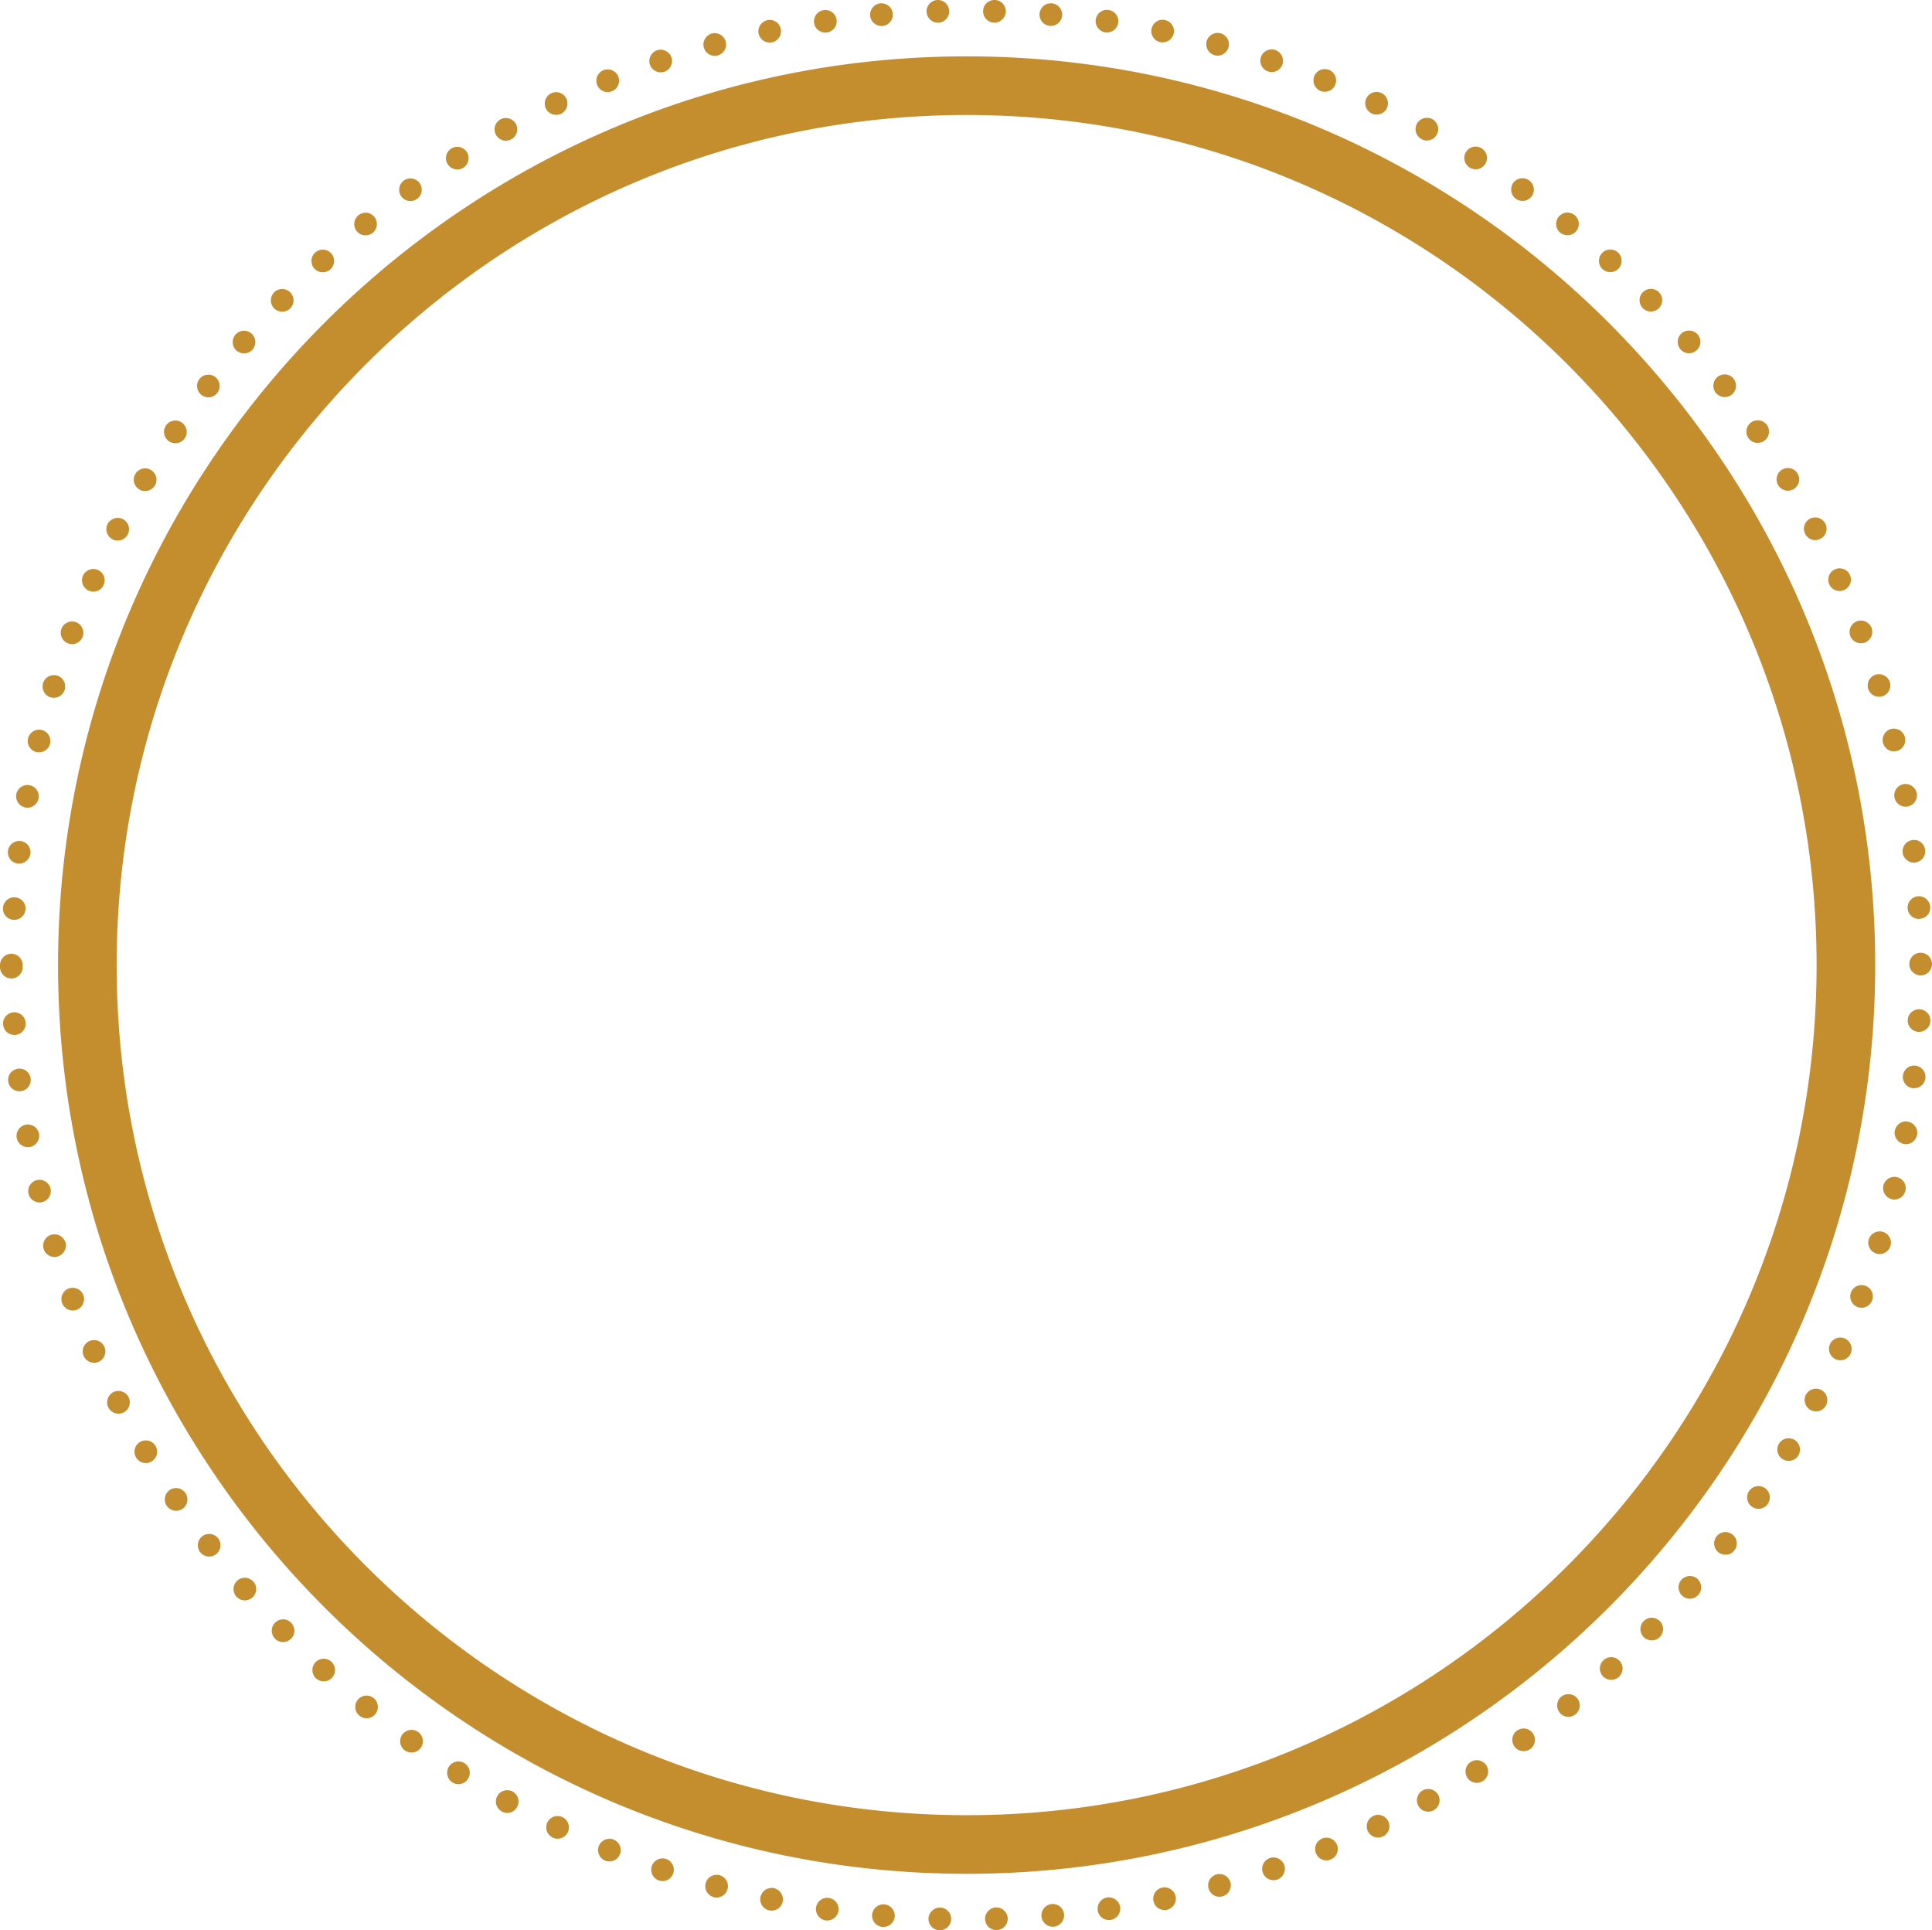 <svg version="1.1" id="图层_1" x="0px" y="0px" width="170.11px" height="169.931px" viewBox="0 0 170.11 169.931" enable-background="new 0 0 170.11 169.931" xml:space="preserve" xmlns="http://www.w3.org/2000/svg" xmlns:xlink="http://www.w3.org/1999/xlink" xmlns:xml="http://www.w3.org/XML/1998/namespace">
  <path fill="#C48E2F" d="M85.11,164.96c-44.112,0-80-35.887-80-80c0-44.112,35.888-80,80-80s80,35.888,80,80
	C165.11,129.073,129.223,164.96,85.11,164.96z M85.11,10.122c-41.266,0-74.839,33.573-74.839,74.839S43.845,159.8,85.11,159.8
	s74.839-33.573,74.839-74.839S126.376,10.122,85.11,10.122z M82.72,169.931L82.72,169.931L82.72,169.931
	c-0.55-0.02-0.989-0.48-0.97-1.031l0,0c0.021-0.549,0.48-0.988,1.03-0.969l0,0c0.55,0.01,0.979,0.469,0.97,1.02l0,0
	c-0.02,0.551-0.46,0.98-1,0.98l0,0C82.74,169.931,82.73,169.931,82.72,169.931z M87.76,169.921c-0.55,0.01-1.01-0.42-1.029-0.971
	l0,0c-0.021-0.551,0.42-1.01,0.97-1.029l0,0c0.55-0.021,1.01,0.42,1.03,0.969l0,0C88.74,169.44,88.311,169.899,87.76,169.921
	L87.76,169.921L87.76,169.921z M77.7,169.64c-0.55-0.049-0.96-0.529-0.91-1.08l0,0c0.04-0.549,0.53-0.959,1.08-0.91l0,0
	c0.55,0.041,0.96,0.531,0.91,1.08l0,0c-0.05,0.521-0.48,0.91-1,0.91l0,0C77.75,169.64,77.72,169.64,77.7,169.64z M91.7,168.71
	c-0.05-0.549,0.35-1.039,0.9-1.09h0.01c0.55-0.051,1.03,0.359,1.08,0.91l0,0c0.05,0.551-0.36,1.039-0.91,1.09l0,0c0,0,0,0,0.01,0
	l0,0c-0.03,0-0.06,0-0.09,0l0,0C92.18,169.62,91.75,169.229,91.7,168.71z M72.69,169.06c-0.54-0.08-0.92-0.59-0.84-1.139l0,0
	c0.079-0.541,0.59-0.92,1.13-0.84l0,0c0.55,0.08,0.93,0.59,0.85,1.139l0,0c-0.08,0.49-0.5,0.85-0.99,0.85l0,0
	C72.79,169.069,72.74,169.069,72.69,169.06z M96.65,168.181c-0.08-0.551,0.29-1.061,0.84-1.141l0,0c0.55-0.08,1.05,0.301,1.14,0.84
	l0,0c0.08,0.551-0.3,1.061-0.85,1.141l0,0c0,0,0,0,0.01,0l0,0c-0.05,0.01-0.1,0.01-0.149,0.01l0,0
	C97.15,169.03,96.72,168.681,96.65,168.181z M67.73,168.181L67.73,168.181L67.73,168.181c-0.54-0.111-0.891-0.641-0.771-1.18l0,0
	c0.11-0.541,0.641-0.891,1.181-0.781l0,0c0.539,0.121,0.89,0.65,0.779,1.191l0,0c-0.1,0.469-0.52,0.789-0.979,0.789l0,0
	C67.87,168.2,67.8,168.2,67.73,168.181z M101.561,167.36c-0.12-0.541,0.229-1.08,0.77-1.189l0,0c0.54-0.111,1.07,0.229,1.18,0.77
	l0,0c0.12,0.539-0.229,1.07-0.77,1.189l0,0c-0.07,0.01-0.14,0.02-0.21,0.02l0,0C102.07,168.149,101.65,167.831,101.561,167.36z
	 M62.84,167.011c-0.54-0.141-0.85-0.691-0.71-1.221l0,0c0.141-0.539,0.69-0.85,1.23-0.709l0,0c0.53,0.139,0.85,0.689,0.7,1.229l0,0
	c-0.12,0.441-0.521,0.74-0.96,0.74l0,0C63.01,167.05,62.92,167.03,62.84,167.011z M106.41,166.241c-0.15-0.531,0.16-1.08,0.7-1.23
	l0,0c0.53-0.141,1.08,0.17,1.229,0.699l0,0c0.141,0.531-0.17,1.09-0.699,1.23l0,0l0,0l0,0c-0.091,0.029-0.181,0.039-0.271,0.039l0,0
	C106.93,166.979,106.53,166.69,106.41,166.241z M58.021,165.55c-0.53-0.18-0.811-0.74-0.63-1.27l0,0
	c0.17-0.52,0.739-0.801,1.26-0.631l0,0c0.52,0.182,0.81,0.75,0.63,1.271l0,0c-0.14,0.42-0.53,0.68-0.95,0.68l0,0
	C58.23,165.601,58.12,165.581,58.021,165.55z M111.18,164.841c-0.17-0.521,0.101-1.09,0.631-1.271l0,0
	c0.52-0.18,1.09,0.102,1.27,0.631l0,0c0.18,0.52-0.11,1.09-0.63,1.27l0,0c-0.11,0.031-0.21,0.051-0.32,0.051l0,0
	C111.71,165.521,111.32,165.261,111.18,164.841z M53.28,163.8L53.28,163.8L53.28,163.8c-0.51-0.209-0.76-0.789-0.55-1.299l0,0
	c0.21-0.51,0.79-0.76,1.3-0.561v0.01c0.51,0.199,0.76,0.779,0.55,1.301l0,0c-0.15,0.389-0.53,0.619-0.92,0.619l0,0
	C53.53,163.87,53.4,163.851,53.28,163.8z M115.87,163.161c-0.21-0.521,0.03-1.102,0.55-1.311h-0.01c0.52-0.211,1.1,0.039,1.31,0.549
	l0,0c0.21,0.512-0.04,1.092-0.55,1.301l0,0l0,0l0,0c-0.12,0.051-0.25,0.08-0.38,0.08l0,0C116.4,163.78,116.03,163.54,115.87,163.161
	z M48.66,161.771c-0.49-0.24-0.71-0.83-0.47-1.33l0,0c0.239-0.5,0.83-0.711,1.33-0.471l0,0c0.5,0.23,0.71,0.83,0.479,1.33l0,0
	c-0.17,0.361-0.53,0.57-0.91,0.57l0,0C48.95,161.87,48.8,161.841,48.66,161.771z M120.43,161.2c-0.229-0.5-0.02-1.1,0.48-1.33l0,0
	c0.49-0.25,1.09-0.029,1.33,0.471l0,0c0.24,0.49,0.03,1.09-0.47,1.33l0,0l0,0l0,0c-0.141,0.059-0.29,0.1-0.431,0.1l0,0
	C120.97,161.771,120.61,161.56,120.43,161.2z M44.18,159.47c-0.489-0.27-0.659-0.869-0.399-1.359l0,0
	c0.27-0.48,0.88-0.66,1.36-0.391l0,0c0.489,0.271,0.659,0.871,0.39,1.361l0,0c-0.18,0.33-0.521,0.52-0.87,0.52l0,0
	C44.49,159.601,44.33,159.56,44.18,159.47z M124.88,158.97c-0.27-0.479-0.09-1.09,0.391-1.359l0,0c0.479-0.26,1.09-0.09,1.359,0.391
	l0,0c0.271,0.49,0.09,1.1-0.39,1.359l0,0c-0.15,0.09-0.32,0.131-0.48,0.131l0,0C125.4,159.491,125.061,159.3,124.88,158.97z
	 M39.83,156.911L39.83,156.911L39.83,156.911c-0.46-0.291-0.6-0.91-0.31-1.381l0,0c0.3-0.471,0.909-0.609,1.38-0.311l0,0
	c0.47,0.301,0.609,0.91,0.31,1.381l0,0c-0.189,0.299-0.51,0.469-0.84,0.469l0,0C40.18,157.069,40,157.021,39.83,156.911z
	 M129.19,156.491c-0.3-0.471-0.16-1.092,0.3-1.381h0.01c0.46-0.301,1.08-0.16,1.38,0.311l0,0c0.29,0.459,0.15,1.08-0.31,1.369l0,0
	c-0.17,0.109-0.351,0.16-0.54,0.16l0,0C129.7,156.95,129.38,156.79,129.19,156.491z M35.65,154.101L35.65,154.101L35.65,154.101
	c-0.45-0.32-0.55-0.951-0.23-1.4l0,0c0.32-0.449,0.95-0.551,1.4-0.23l0,0c0.45,0.32,0.55,0.951,0.229,1.4l0,0
	c-0.199,0.27-0.51,0.41-0.819,0.41l0,0C36.03,154.28,35.83,154.22,35.65,154.101z M133.34,153.751c-0.319-0.451-0.22-1.08,0.23-1.4
	l0,0c0.439-0.32,1.07-0.221,1.39,0.23l0,0c0.33,0.449,0.22,1.068-0.22,1.398l0,0c-0.18,0.121-0.39,0.182-0.59,0.182l0,0
	C133.84,154.161,133.54,154.021,133.34,153.751z M31.641,151.04c-0.421-0.35-0.49-0.98-0.141-1.4l0,0c0.34-0.43,0.97-0.5,1.4-0.148
	l0,0c0.43,0.35,0.5,0.979,0.149,1.408l0,0c-0.199,0.24-0.479,0.371-0.779,0.371l0,0C32.05,151.271,31.83,151.19,31.641,151.04z
	 M137.32,150.771c-0.34-0.43-0.28-1.061,0.149-1.41l0,0c0.431-0.34,1.061-0.279,1.41,0.15l0,0c0.34,0.43,0.28,1.049-0.149,1.4l0,0
	l0,0l0,0c-0.181,0.148-0.41,0.229-0.63,0.229l0,0C137.811,151.14,137.521,151.011,137.32,150.771z M27.83,147.761
	c-0.41-0.371-0.439-1.01-0.07-1.41l0,0c0.37-0.41,1.011-0.439,1.41-0.07l0,0c0.41,0.369,0.44,1.01,0.07,1.41l0,0
	c-0.2,0.221-0.47,0.33-0.74,0.33l0,0C28.26,148.021,28.021,147.931,27.83,147.761z M141.13,147.56c-0.38-0.41-0.35-1.039,0.061-1.41
	l0,0c0.399-0.379,1.04-0.35,1.41,0.061l0,0c0.38,0.4,0.35,1.041-0.061,1.41l0,0c-0.189,0.18-0.43,0.26-0.68,0.26l0,0
	C141.59,147.88,141.33,147.78,141.13,147.56z M24.21,144.251c-0.39-0.391-0.38-1.031,0.021-1.41l0,0
	c0.39-0.391,1.02-0.381,1.41,0.02l0,0c0.38,0.391,0.38,1.029-0.021,1.41l0,0c-0.19,0.189-0.45,0.289-0.7,0.289l0,0
	C24.66,144.56,24.4,144.46,24.21,144.251z M144.74,144.13c-0.4-0.379-0.41-1.02-0.021-1.41l0,0c0.381-0.4,1.011-0.41,1.41-0.02l0,0
	c0.4,0.381,0.41,1.01,0.021,1.41l0,0c-0.19,0.199-0.46,0.301-0.721,0.301l0,0C145.18,144.411,144.93,144.319,144.74,144.13z
	 M20.8,140.54c-0.359-0.41-0.31-1.039,0.101-1.4l0,0c0.42-0.369,1.05-0.32,1.41,0.102h0.01c0.359,0.408,0.31,1.049-0.11,1.408l0,0
	c-0.189,0.16-0.42,0.24-0.649,0.24l0,0C21.28,140.89,21,140.771,20.8,140.54z M148.141,140.501c-0.421-0.361-0.471-1-0.11-1.41l0,0
	c0.36-0.42,0.99-0.471,1.41-0.111l0,0c0.42,0.361,0.47,0.99,0.109,1.41l0,0c-0.199,0.23-0.479,0.352-0.76,0.352l0,0
	C148.561,140.741,148.33,140.661,148.141,140.501z M17.62,136.64L17.62,136.64L17.62,136.64c-0.33-0.439-0.25-1.069,0.19-1.399l0,0
	c0.439-0.34,1.06-0.25,1.399,0.181l0,0c0.33,0.439,0.25,1.07-0.189,1.41l0,0c-0.181,0.139-0.391,0.199-0.601,0.199l0,0
	C18.12,137.03,17.82,136.899,17.62,136.64z M151.32,136.671c-0.44-0.34-0.521-0.971-0.19-1.4l0,0c0.34-0.45,0.96-0.53,1.4-0.19l0,0
	c0.439,0.33,0.53,0.96,0.189,1.399l0,0l0,0l0,0c-0.189,0.25-0.489,0.391-0.79,0.391l0,0C151.72,136.87,151.5,136.8,151.32,136.671z
	 M14.68,132.56c-0.31-0.459-0.189-1.079,0.261-1.389l0,0c0.46-0.311,1.08-0.19,1.39,0.27l0,0c0.311,0.46,0.19,1.08-0.26,1.39l0,0
	c-0.18,0.11-0.37,0.171-0.561,0.171l0,0C15.19,133.001,14.87,132.851,14.68,132.56z M154.271,132.65
	c-0.46-0.31-0.58-0.931-0.271-1.38l0,0c0.311-0.461,0.93-0.58,1.391-0.28l0,0c0.46,0.31,0.579,0.94,0.27,1.39l0,0l0,0l0,0
	c-0.19,0.291-0.51,0.45-0.83,0.45l0,0C154.641,132.83,154.44,132.771,154.271,132.65z M11.98,128.31L11.98,128.31L11.98,128.31
	c-0.28-0.469-0.13-1.09,0.35-1.369l0,0c0.47-0.28,1.09-0.12,1.37,0.35l0,0c0.28,0.48,0.12,1.09-0.35,1.37l0,0
	c-0.16,0.101-0.341,0.14-0.511,0.14l0,0C12.5,128.8,12.17,128.63,11.98,128.31z M156.98,128.47c-0.48-0.279-0.63-0.89-0.351-1.369
	l0,0c0.28-0.471,0.891-0.631,1.37-0.35l0,0c0.47,0.279,0.63,0.889,0.351,1.369l0,0l0,0l0,0c-0.19,0.32-0.521,0.49-0.86,0.49l0,0
	C157.311,128.61,157.141,128.57,156.98,128.47z M9.54,123.91L9.54,123.91L9.54,123.91c-0.25-0.489-0.06-1.09,0.43-1.351l0,0
	c0.49-0.25,1.091-0.059,1.351,0.431l0,0c0.25,0.5,0.06,1.101-0.43,1.351l0,0c-0.15,0.08-0.311,0.109-0.461,0.109l0,0
	C10.07,124.45,9.72,124.261,9.54,123.91z M159.44,124.14c-0.49-0.25-0.69-0.859-0.44-1.35l0,0c0.26-0.49,0.86-0.68,1.351-0.43l0,0
	c0.489,0.25,0.689,0.859,0.43,1.35l0,0c-0.17,0.34-0.521,0.541-0.89,0.541l0,0C159.74,124.251,159.58,124.21,159.44,124.14z
	 M7.37,119.38c-0.229-0.51,0-1.1,0.5-1.32l0,0c0.51-0.229,1.1,0,1.32,0.5l0,0c0.229,0.511,0,1.101-0.5,1.33l0,0
	c-0.141,0.051-0.271,0.08-0.41,0.08l0,0C7.9,119.97,7.53,119.751,7.37,119.38z M161.641,119.671c-0.511-0.23-0.74-0.82-0.521-1.32
	l0,0c0.22-0.51,0.81-0.74,1.32-0.521l0,0c0.5,0.229,0.729,0.82,0.51,1.32l0,0l0,0l0,0c-0.16,0.38-0.53,0.601-0.91,0.601l0,0
	C161.9,119.751,161.771,119.72,161.641,119.671z M5.47,114.72c-0.199-0.52,0.061-1.09,0.58-1.289l0,0
	c0.521-0.19,1.101,0.07,1.29,0.59l0,0c0.19,0.52-0.069,1.1-0.59,1.289l0,0c-0.109,0.041-0.229,0.061-0.35,0.061l0,0
	C6,115.37,5.62,115.12,5.47,114.72z M163.561,115.07c-0.521-0.2-0.78-0.771-0.591-1.29l0,0c0.19-0.52,0.771-0.779,1.28-0.59l0,0
	c0.521,0.189,0.79,0.77,0.59,1.29l0,0c-0.14,0.399-0.529,0.649-0.939,0.649l0,0C163.79,115.13,163.67,115.11,163.561,115.07z
	 M3.84,109.95c-0.16-0.529,0.141-1.09,0.67-1.25l0,0c0.521-0.16,1.08,0.141,1.25,0.66l0,0c0.16,0.529-0.14,1.09-0.67,1.25l0,0
	C5,110.65,4.9,110.66,4.8,110.66l0,0C4.37,110.66,3.97,110.38,3.84,109.95z M165.21,110.36c-0.53-0.16-0.83-0.721-0.67-1.25l0,0
	c0.16-0.53,0.72-0.82,1.25-0.67l0,0c0.521,0.17,0.83,0.72,0.66,1.25l0,0c-0.13,0.43-0.521,0.71-0.95,0.71l0,0
	C165.4,110.4,165.3,110.39,165.21,110.36z M2.51,105.101c-0.13-0.541,0.2-1.08,0.73-1.211l0,0c0.54-0.129,1.08,0.201,1.21,0.73l0,0
	c0.13,0.54-0.2,1.08-0.73,1.21l0,0c-0.079,0.021-0.159,0.03-0.239,0.03l0,0C3.03,105.86,2.62,105.55,2.51,105.101z M166.57,105.57
	c-0.54-0.13-0.87-0.67-0.74-1.21l0,0c0.13-0.53,0.67-0.859,1.2-0.73l0,0c0.54,0.121,0.87,0.66,0.74,1.2l0,0
	c-0.11,0.46-0.521,0.771-0.971,0.771l0,0C166.72,105.601,166.65,105.591,166.57,105.57z M1.47,100.171
	c-0.1-0.541,0.261-1.061,0.801-1.16l0,0c0.55-0.101,1.069,0.26,1.17,0.799l0,0c0.09,0.551-0.271,1.07-0.811,1.171l0,0
	c-0.06,0.01-0.12,0.01-0.18,0.01l0,0C1.98,100.99,1.55,100.65,1.47,100.171z M167.641,100.71c-0.54-0.1-0.91-0.619-0.811-1.16l0,0
	c0.1-0.539,0.62-0.91,1.16-0.81l0,0c0.54,0.101,0.91,0.62,0.81,1.16l0,0c-0.09,0.489-0.51,0.83-0.979,0.83l0,0
	C167.76,100.73,167.7,100.72,167.641,100.71z M0.72,95.19C0.65,94.64,1.05,94.14,1.59,94.08l0,0c0.551-0.069,1.051,0.32,1.11,0.87
	l0,0c0.07,0.551-0.32,1.051-0.87,1.109l0,0C1.79,96.07,1.75,96.07,1.71,96.07l0,0C1.21,96.07,0.78,95.7,0.72,95.19z M168.42,95.8
	c-0.55-0.069-0.939-0.56-0.87-1.109l0,0c0.061-0.551,0.561-0.95,1.101-0.881l0,0c0.55,0.061,0.939,0.561,0.88,1.111l0,0
	c-0.061,0.51-0.49,0.879-0.99,0.879l0,0C168.5,95.8,168.46,95.8,168.42,95.8z M0.271,90.171C0.23,89.62,0.65,89.15,1.2,89.12l0,0
	c0.56-0.04,1.03,0.381,1.06,0.93l0,0c0.04,0.551-0.38,1.03-0.93,1.061l0,0c-0.02,0-0.04,0-0.06,0l0,0
	C0.74,91.11,0.3,90.71,0.271,90.171z M168.91,90.841c-0.55-0.031-0.97-0.5-0.94-1.051l0,0c0.03-0.55,0.5-0.98,1.061-0.939l0,0
	c0.55,0.029,0.97,0.5,0.939,1.05l0,0c-0.029,0.53-0.47,0.94-1,0.94l0,0C168.95,90.841,168.93,90.841,168.91,90.841z M0,85.14
	c0-0.02,0-0.05,0-0.08l0,0c0-0.03,0-0.07,0-0.1l0,0l0,0l0,0c0-0.55,0.45-1,1-1l0,0c0.55,0,1,0.45,1,1l0,0c0,0.03,0,0.06,0,0.09l0,0
	c0,0.03,0,0.06,0,0.09l0,0c0,0.55-0.45,1-1,1l0,0C0.45,86.14,0,85.69,0,85.14z M168.11,84.87c0-0.55,0.439-1,1-1l0,0
	c0.55,0,1,0.45,1,1l0,0c0,0.55-0.45,1-1,1l0,0C168.561,85.87,168.11,85.42,168.11,84.87z M1.2,80.98c-0.56-0.03-0.98-0.5-0.94-1.05
	l0,0l0,0l0,0c0.03-0.55,0.5-0.97,1.051-0.94l0,0c0.55,0.03,0.979,0.5,0.939,1.05l0,0c-0.03,0.53-0.47,0.94-0.99,0.94l0,0
	C1.24,80.98,1.22,80.98,1.2,80.98z M167.96,79.95c-0.03-0.55,0.391-1.02,0.94-1.05l0,0c0.55-0.04,1.02,0.39,1.06,0.94l0,0
	c0.03,0.55-0.39,1.02-0.939,1.05l0,0c-0.021,0.01-0.04,0.01-0.061,0.01l0,0C168.43,80.9,167.99,80.49,167.96,79.95z M1.57,76.021
	c-0.55-0.06-0.94-0.56-0.87-1.11l0,0l0,0l0,0c0.06-0.55,0.56-0.94,1.11-0.87l0,0C2.36,74.1,2.75,74.6,2.68,75.15v-0.01
	c-0.06,0.51-0.489,0.89-0.989,0.89l0,0C1.65,76.03,1.61,76.03,1.57,76.021z M167.521,75.06h0.01c-0.07-0.55,0.32-1.05,0.87-1.11l0,0
	c0.55-0.07,1.04,0.32,1.109,0.87l0,0c0.07,0.55-0.33,1.04-0.869,1.11l0,0c-0.051,0.01-0.091,0.01-0.12,0.01l0,0
	C168.021,75.94,167.59,75.56,167.521,75.06z M2.24,71.09c-0.54-0.1-0.9-0.62-0.811-1.16l0,0c0.101-0.55,0.62-0.91,1.16-0.81l0,0
	c0.551,0.1,0.91,0.62,0.811,1.16l0,0c-0.08,0.48-0.51,0.83-0.98,0.83l0,0C2.36,71.11,2.3,71.1,2.24,71.09z M166.8,70.19
	c-0.1-0.54,0.261-1.06,0.811-1.16l0,0c0.54-0.09,1.06,0.27,1.16,0.81l0,0c0.1,0.54-0.271,1.06-0.811,1.16l0,0
	c-0.06,0.01-0.12,0.02-0.17,0.02l0,0C167.311,71.021,166.891,70.68,166.8,70.19z M3.2,66.21C2.67,66.08,2.34,65.54,2.47,65l0,0l0,0
	l0,0c0.131-0.54,0.671-0.87,1.2-0.74l0,0c0.54,0.13,0.87,0.67,0.74,1.21l0,0c-0.11,0.46-0.52,0.76-0.97,0.76l0,0
	C3.36,66.23,3.28,66.22,3.2,66.21z M165.79,65.38c-0.13-0.54,0.2-1.08,0.73-1.21l0,0c0.54-0.13,1.08,0.2,1.21,0.74l0,0
	c0.13,0.54-0.2,1.08-0.74,1.21l0,0c-0.07,0.02-0.15,0.03-0.23,0.03l0,0C166.311,66.15,165.9,65.84,165.79,65.38z M4.45,61.39
	c-0.521-0.16-0.82-0.72-0.66-1.25l0,0c0.16-0.53,0.72-0.83,1.25-0.66l0,0c0.53,0.15,0.82,0.71,0.66,1.24l0,0
	c-0.13,0.43-0.521,0.71-0.95,0.71l0,0C4.65,61.43,4.55,61.42,4.45,61.39z M164.49,60.64L164.49,60.64
	c-0.16-0.53,0.13-1.09,0.66-1.25l0,0c0.529-0.16,1.09,0.14,1.25,0.66l0,0c0.16,0.53-0.141,1.09-0.66,1.25l0,0
	c-0.1,0.03-0.2,0.04-0.3,0.04l0,0C165.021,61.34,164.62,61.07,164.49,60.64z M5.99,56.64c-0.51-0.19-0.78-0.76-0.58-1.28l0,0
	c0.19-0.52,0.76-0.78,1.28-0.59l0,0c0.52,0.19,0.779,0.77,0.59,1.29l0,0c-0.15,0.4-0.53,0.65-0.94,0.65l0,0
	C6.23,56.71,6.11,56.69,5.99,56.64z M162.91,55.98c-0.19-0.52,0.07-1.09,0.59-1.29l0,0c0.51-0.19,1.09,0.07,1.29,0.59l0,0
	c0.19,0.52-0.08,1.1-0.59,1.29l0,0c-0.12,0.04-0.24,0.06-0.35,0.06l0,0C163.44,56.63,163.061,56.38,162.91,55.98z M7.82,52
	c-0.51-0.22-0.74-0.81-0.521-1.32l0,0c0.23-0.5,0.82-0.73,1.32-0.51l0,0c0.51,0.23,0.74,0.82,0.51,1.32l0,0
	c-0.16,0.38-0.529,0.6-0.91,0.6l0,0C8.08,52.09,7.95,52.06,7.82,52z M161.061,51.43L161.061,51.43c-0.221-0.5,0-1.09,0.51-1.31l0,0
	c0.5-0.23,1.1,0,1.32,0.51l0,0l0,0l0,0c0.22,0.5-0.011,1.09-0.511,1.31l0,0c-0.13,0.06-0.27,0.09-0.41,0.09l0,0
	C161.59,52.03,161.22,51.81,161.061,51.43z M9.91,47.48c-0.49-0.25-0.69-0.86-0.44-1.35l0,0l0,0l0,0
	c0.261-0.49,0.86-0.68,1.351-0.43l0,0c0.49,0.25,0.689,0.86,0.43,1.35l0,0c-0.17,0.34-0.52,0.54-0.89,0.54l0,0
	C10.21,47.59,10.05,47.56,9.91,47.48z M158.94,47c-0.25-0.49-0.061-1.09,0.43-1.34l0,0c0.49-0.25,1.1-0.06,1.35,0.43l0,0
	c0.25,0.49,0.061,1.09-0.43,1.34l0,0c-0.149,0.08-0.31,0.12-0.46,0.12l0,0C159.47,47.55,159.12,47.35,158.94,47z M12.271,43.09
	c-0.48-0.28-0.641-0.89-0.36-1.37l0,0c0,0,0,0,0.01,0l0,0c0.271-0.48,0.891-0.63,1.37-0.35l0,0c0.47,0.28,0.63,0.89,0.351,1.37l0,0
	c-0.19,0.31-0.53,0.49-0.87,0.49l0,0C12.601,43.23,12.42,43.19,12.271,43.09z M156.561,42.71L156.561,42.71
	c-0.28-0.48-0.12-1.09,0.35-1.37l0,0c0.48-0.28,1.09-0.13,1.37,0.35l0,0c0.28,0.47,0.13,1.08-0.351,1.37l0,0
	c-0.159,0.09-0.329,0.14-0.51,0.14l0,0C157.08,43.2,156.75,43.021,156.561,42.71z M14.88,38.85c-0.46-0.31-0.58-0.93-0.27-1.39l0,0
	l0,0l0,0c0.31-0.46,0.93-0.58,1.39-0.27l0,0c0.45,0.31,0.58,0.93,0.271,1.39l0,0c-0.2,0.29-0.511,0.44-0.83,0.44l0,0
	C15.25,39.021,15.05,38.96,14.88,38.85z M153.94,38.56c-0.311-0.46-0.19-1.08,0.26-1.39l0,0c0.46-0.31,1.08-0.19,1.39,0.26l0,0
	c0.311,0.46,0.19,1.08-0.27,1.39l0,0c-0.17,0.12-0.36,0.17-0.561,0.17l0,0C154.44,38.99,154.13,38.84,153.94,38.56z M17.74,34.771
	c-0.44-0.34-0.521-0.96-0.19-1.4l0,0l0,0l0,0c0.341-0.44,0.96-0.52,1.4-0.19l0,0c0.44,0.34,0.52,0.96,0.19,1.4l0,0
	c-0.2,0.26-0.49,0.4-0.79,0.4l0,0C18.13,34.98,17.92,34.91,17.74,34.771z M151.061,34.56v0.01c-0.33-0.44-0.25-1.07,0.189-1.41l0,0
	c0.44-0.33,1.07-0.25,1.4,0.19l0,0c0.34,0.44,0.25,1.07-0.181,1.4l0,0c-0.189,0.14-0.399,0.21-0.609,0.21l0,0
	C151.561,34.96,151.26,34.82,151.061,34.56z M20.83,30.87c-0.42-0.36-0.46-0.99-0.1-1.41l0,0c0.359-0.42,0.989-0.47,1.41-0.1l0,0
	c0.42,0.36,0.46,0.99,0.1,1.41l0,0c-0.19,0.23-0.47,0.34-0.75,0.34l0,0C21.26,31.11,21.021,31.03,20.83,30.87z M147.96,30.75
	c-0.359-0.42-0.31-1.05,0.101-1.41l0,0c0.42-0.36,1.05-0.31,1.42,0.1l0,0c0.359,0.42,0.31,1.05-0.11,1.41l0,0
	c-0.19,0.17-0.42,0.25-0.65,0.25l0,0C148.44,31.1,148.16,30.98,147.96,30.75z M24.15,27.16c-0.4-0.39-0.4-1.02-0.021-1.42l0,0l0,0
	l0,0c0.38-0.39,1.021-0.4,1.41-0.02l0,0c0.4,0.39,0.41,1.02,0.03,1.42h-0.01c-0.19,0.2-0.45,0.3-0.71,0.3l0,0
	C24.59,27.44,24.34,27.35,24.15,27.16z M144.641,27.12v0.01c-0.381-0.4-0.381-1.03,0.02-1.42l0,0c0.4-0.38,1.03-0.38,1.41,0.02l0,0
	c0.39,0.4,0.38,1.03-0.021,1.42l0,0c-0.189,0.18-0.439,0.28-0.689,0.28l0,0C145.101,27.43,144.84,27.33,144.641,27.12z M27.68,23.65
	c-0.369-0.41-0.34-1.04,0.061-1.41l0,0c0.41-0.38,1.04-0.35,1.42,0.06l0,0c0.37,0.4,0.34,1.04-0.07,1.41l0,0
	c-0.189,0.18-0.43,0.26-0.67,0.26l0,0C28.15,23.97,27.88,23.86,27.68,23.65z M141.11,23.7c-0.41-0.37-0.44-1.01-0.061-1.41l0,0
	c0.37-0.41,1-0.44,1.41-0.07l0,0c0.41,0.38,0.431,1.01,0.061,1.42l0,0c-0.2,0.21-0.471,0.32-0.73,0.32l0,0
	C141.54,23.96,141.3,23.87,141.11,23.7z M31.41,20.35c-0.35-0.42-0.28-1.05,0.15-1.4l0,0c0.43-0.35,1.06-0.29,1.399,0.14l0,0
	c0.351,0.43,0.29,1.06-0.14,1.41l0,0c-0.19,0.15-0.41,0.22-0.63,0.22l0,0C31.9,20.72,31.61,20.6,31.41,20.35z M137.38,20.49
	c-0.43-0.35-0.489-0.98-0.14-1.41l0,0c0.35-0.43,0.97-0.49,1.4-0.15l0,0c0.43,0.35,0.5,0.98,0.149,1.41l0,0
	c-0.2,0.24-0.49,0.37-0.78,0.37l0,0C137.79,20.71,137.57,20.64,137.38,20.49z M35.33,17.29c-0.32-0.45-0.22-1.08,0.23-1.4l0,0
	c0.449-0.32,1.069-0.22,1.39,0.23l0,0c0.32,0.45,0.22,1.07-0.23,1.39l0,0c-0.17,0.13-0.38,0.19-0.579,0.19l0,0
	C35.83,17.7,35.521,17.56,35.33,17.29z M133.47,17.5c-0.449-0.32-0.55-0.95-0.229-1.4l0,0c0.32-0.45,0.95-0.55,1.4-0.22l0,0l0,0l0,0
	c0.449,0.32,0.55,0.94,0.229,1.39l0,0c-0.2,0.27-0.51,0.42-0.82,0.42l0,0C133.851,17.69,133.65,17.63,133.47,17.5z M39.42,14.45
	c-0.3-0.46-0.16-1.08,0.311-1.37l0,0c0.47-0.3,1.08-0.16,1.38,0.31l0,0c0.29,0.46,0.149,1.08-0.311,1.38l0,0
	c-0.17,0.1-0.35,0.15-0.529,0.15l0,0C39.93,14.92,39.61,14.76,39.42,14.45z M129.391,14.75c-0.471-0.3-0.601-0.92-0.311-1.38l0,0
	c0.3-0.47,0.91-0.61,1.38-0.31l0,0c0.47,0.29,0.61,0.91,0.311,1.38l0,0c-0.19,0.3-0.511,0.46-0.841,0.46l0,0
	C129.74,14.9,129.561,14.85,129.391,14.75z M43.67,11.87c-0.27-0.48-0.1-1.09,0.391-1.36l0,0l0,0l0,0
	c0.479-0.26,1.09-0.09,1.359,0.39l0,0c0.26,0.49,0.09,1.1-0.39,1.36h-0.01c-0.15,0.09-0.32,0.13-0.48,0.13l0,0
	C44.19,12.39,43.851,12.2,43.67,11.87z M125.16,12.24h-0.01c-0.48-0.26-0.66-0.87-0.391-1.36l0,0c0.271-0.48,0.881-0.65,1.36-0.39
	l0,0l0,0l0,0c0.48,0.27,0.66,0.88,0.39,1.36l0,0c-0.18,0.33-0.52,0.52-0.88,0.52l0,0C125.47,12.37,125.311,12.33,125.16,12.24z
	 M48.061,9.55c-0.24-0.5-0.03-1.1,0.47-1.34l0,0c0.5-0.24,1.1-0.03,1.34,0.47l0,0c0.23,0.5,0.021,1.1-0.479,1.34h0.01
	c-0.141,0.06-0.29,0.09-0.44,0.09l0,0C48.59,10.11,48.23,9.9,48.061,9.55z M120.78,9.99L120.78,9.99c-0.5-0.24-0.72-0.83-0.48-1.33
	l0,0c0.24-0.5,0.841-0.71,1.33-0.47l0,0c0,0,0,0,0.011,0l0,0c0.489,0.23,0.71,0.83,0.47,1.33l0,0c-0.17,0.36-0.53,0.57-0.91,0.57
	l0,0C121.061,10.09,120.91,10.06,120.78,9.99z M52.58,7.48c-0.21-0.51,0.04-1.09,0.55-1.3l0,0c0.511-0.21,1.101,0.04,1.311,0.55l0,0
	c0.2,0.51-0.04,1.1-0.561,1.3h0.011C53.76,8.08,53.63,8.11,53.51,8.11l0,0C53.11,8.11,52.74,7.87,52.58,7.48z M116.271,8.01
	c-0.511-0.21-0.761-0.79-0.551-1.31l0,0c0.2-0.51,0.79-0.75,1.301-0.55l0,0l0,0l0,0c0.51,0.21,0.76,0.79,0.55,1.31l0,0
	c-0.16,0.39-0.53,0.62-0.93,0.62l0,0C116.521,8.08,116.391,8.06,116.271,8.01z M57.22,5.69c-0.17-0.52,0.11-1.09,0.631-1.27l0,0
	c0.52-0.17,1.09,0.11,1.27,0.63l0,0c0.18,0.52-0.1,1.09-0.63,1.27l0,0c-0.1,0.03-0.21,0.05-0.32,0.05l0,0
	C57.76,6.37,57.37,6.11,57.22,5.69z M111.65,6.29L111.65,6.29c-0.521-0.17-0.811-0.74-0.63-1.26l0,0c0.18-0.53,0.739-0.81,1.27-0.63
	l0,0l0,0l0,0c0.521,0.18,0.8,0.74,0.63,1.27l0,0c-0.14,0.41-0.529,0.68-0.95,0.68l0,0C111.86,6.35,111.75,6.33,111.65,6.29z
	 M61.97,4.18c-0.149-0.53,0.171-1.08,0.7-1.23l0,0c0.53-0.14,1.08,0.17,1.23,0.7l0,0c0.14,0.54-0.17,1.09-0.7,1.23l0,0
	c-0.09,0.03-0.18,0.04-0.271,0.04l0,0C62.49,4.92,62.09,4.63,61.97,4.18z M106.95,4.86c-0.54-0.14-0.85-0.69-0.71-1.23l0,0
	c0.15-0.53,0.7-0.84,1.229-0.7l0,0c0.53,0.15,0.851,0.7,0.7,1.23l0,0c-0.12,0.44-0.52,0.74-0.96,0.74l0,0
	C107.12,4.9,107.03,4.89,106.95,4.86z M66.79,2.96c-0.11-0.54,0.24-1.07,0.78-1.19l0,0c0.54-0.11,1.07,0.23,1.18,0.78l0,0
	c0.11,0.54-0.229,1.07-0.78,1.18h0.011c-0.07,0.01-0.141,0.02-0.21,0.02l0,0C67.311,3.75,66.891,3.43,66.79,2.96z M102.16,3.71
	L102.16,3.71c-0.54-0.11-0.88-0.64-0.77-1.18l0,0c0.109-0.54,0.64-0.89,1.18-0.77l0,0l0,0l0,0c0.54,0.11,0.89,0.64,0.78,1.18l0,0
	c-0.101,0.47-0.521,0.79-0.98,0.79l0,0C102.3,3.73,102.23,3.73,102.16,3.71z M71.68,2.021c-0.079-0.54,0.29-1.05,0.841-1.13l0,0
	c0.55-0.09,1.06,0.29,1.14,0.84l0,0c0.08,0.54-0.3,1.05-0.84,1.13l0,0c-0.05,0.01-0.101,0.01-0.15,0.01l0,0
	C72.18,2.87,71.75,2.521,71.68,2.021z M97.32,2.85L97.32,2.85c-0.54-0.08-0.92-0.59-0.84-1.13l0,0c0.08-0.55,0.59-0.93,1.13-0.84
	l0,0c0.55,0.07,0.93,0.58,0.85,1.13l0,0c-0.08,0.5-0.5,0.85-0.99,0.85l0,0C97.42,2.86,97.37,2.86,97.32,2.85z M76.61,1.38
	c-0.04-0.55,0.359-1.04,0.91-1.09l0,0c0.55-0.04,1.04,0.36,1.09,0.91l0,0c0.05,0.55-0.36,1.04-0.91,1.09l0,0c-0.03,0-0.06,0-0.09,0
	l0,0C77.101,2.29,76.66,1.9,76.61,1.38z M92.44,2.28c-0.55-0.05-0.96-0.53-0.91-1.08l0,0c0.05-0.55,0.53-0.96,1.08-0.91l0,0
	c0.55,0.05,0.96,0.53,0.91,1.08l0,0c-0.04,0.52-0.48,0.91-0.99,0.91l0,0C92.5,2.28,92.47,2.28,92.44,2.28z M81.58,1.03
	C81.561,0.48,82,0.01,82.55,0l0,0c0.551-0.02,1.011,0.42,1.03,0.97l0,0c0.021,0.55-0.42,1.01-0.97,1.03l0,0c-0.01,0-0.021,0-0.03,0
	l0,0C82.04,2,81.601,1.57,81.58,1.03z M87.53,2L87.53,2c-0.55-0.02-0.99-0.48-0.97-1.03l0,0C86.57,0.41,87.03-0.02,87.59,0l0,0
	c0.551,0.01,0.98,0.47,0.971,1.02l0,0C88.54,1.57,88.09,2,87.55,2l0,0C87.55,2,87.54,2,87.53,2z" class="color c1"/>
</svg>